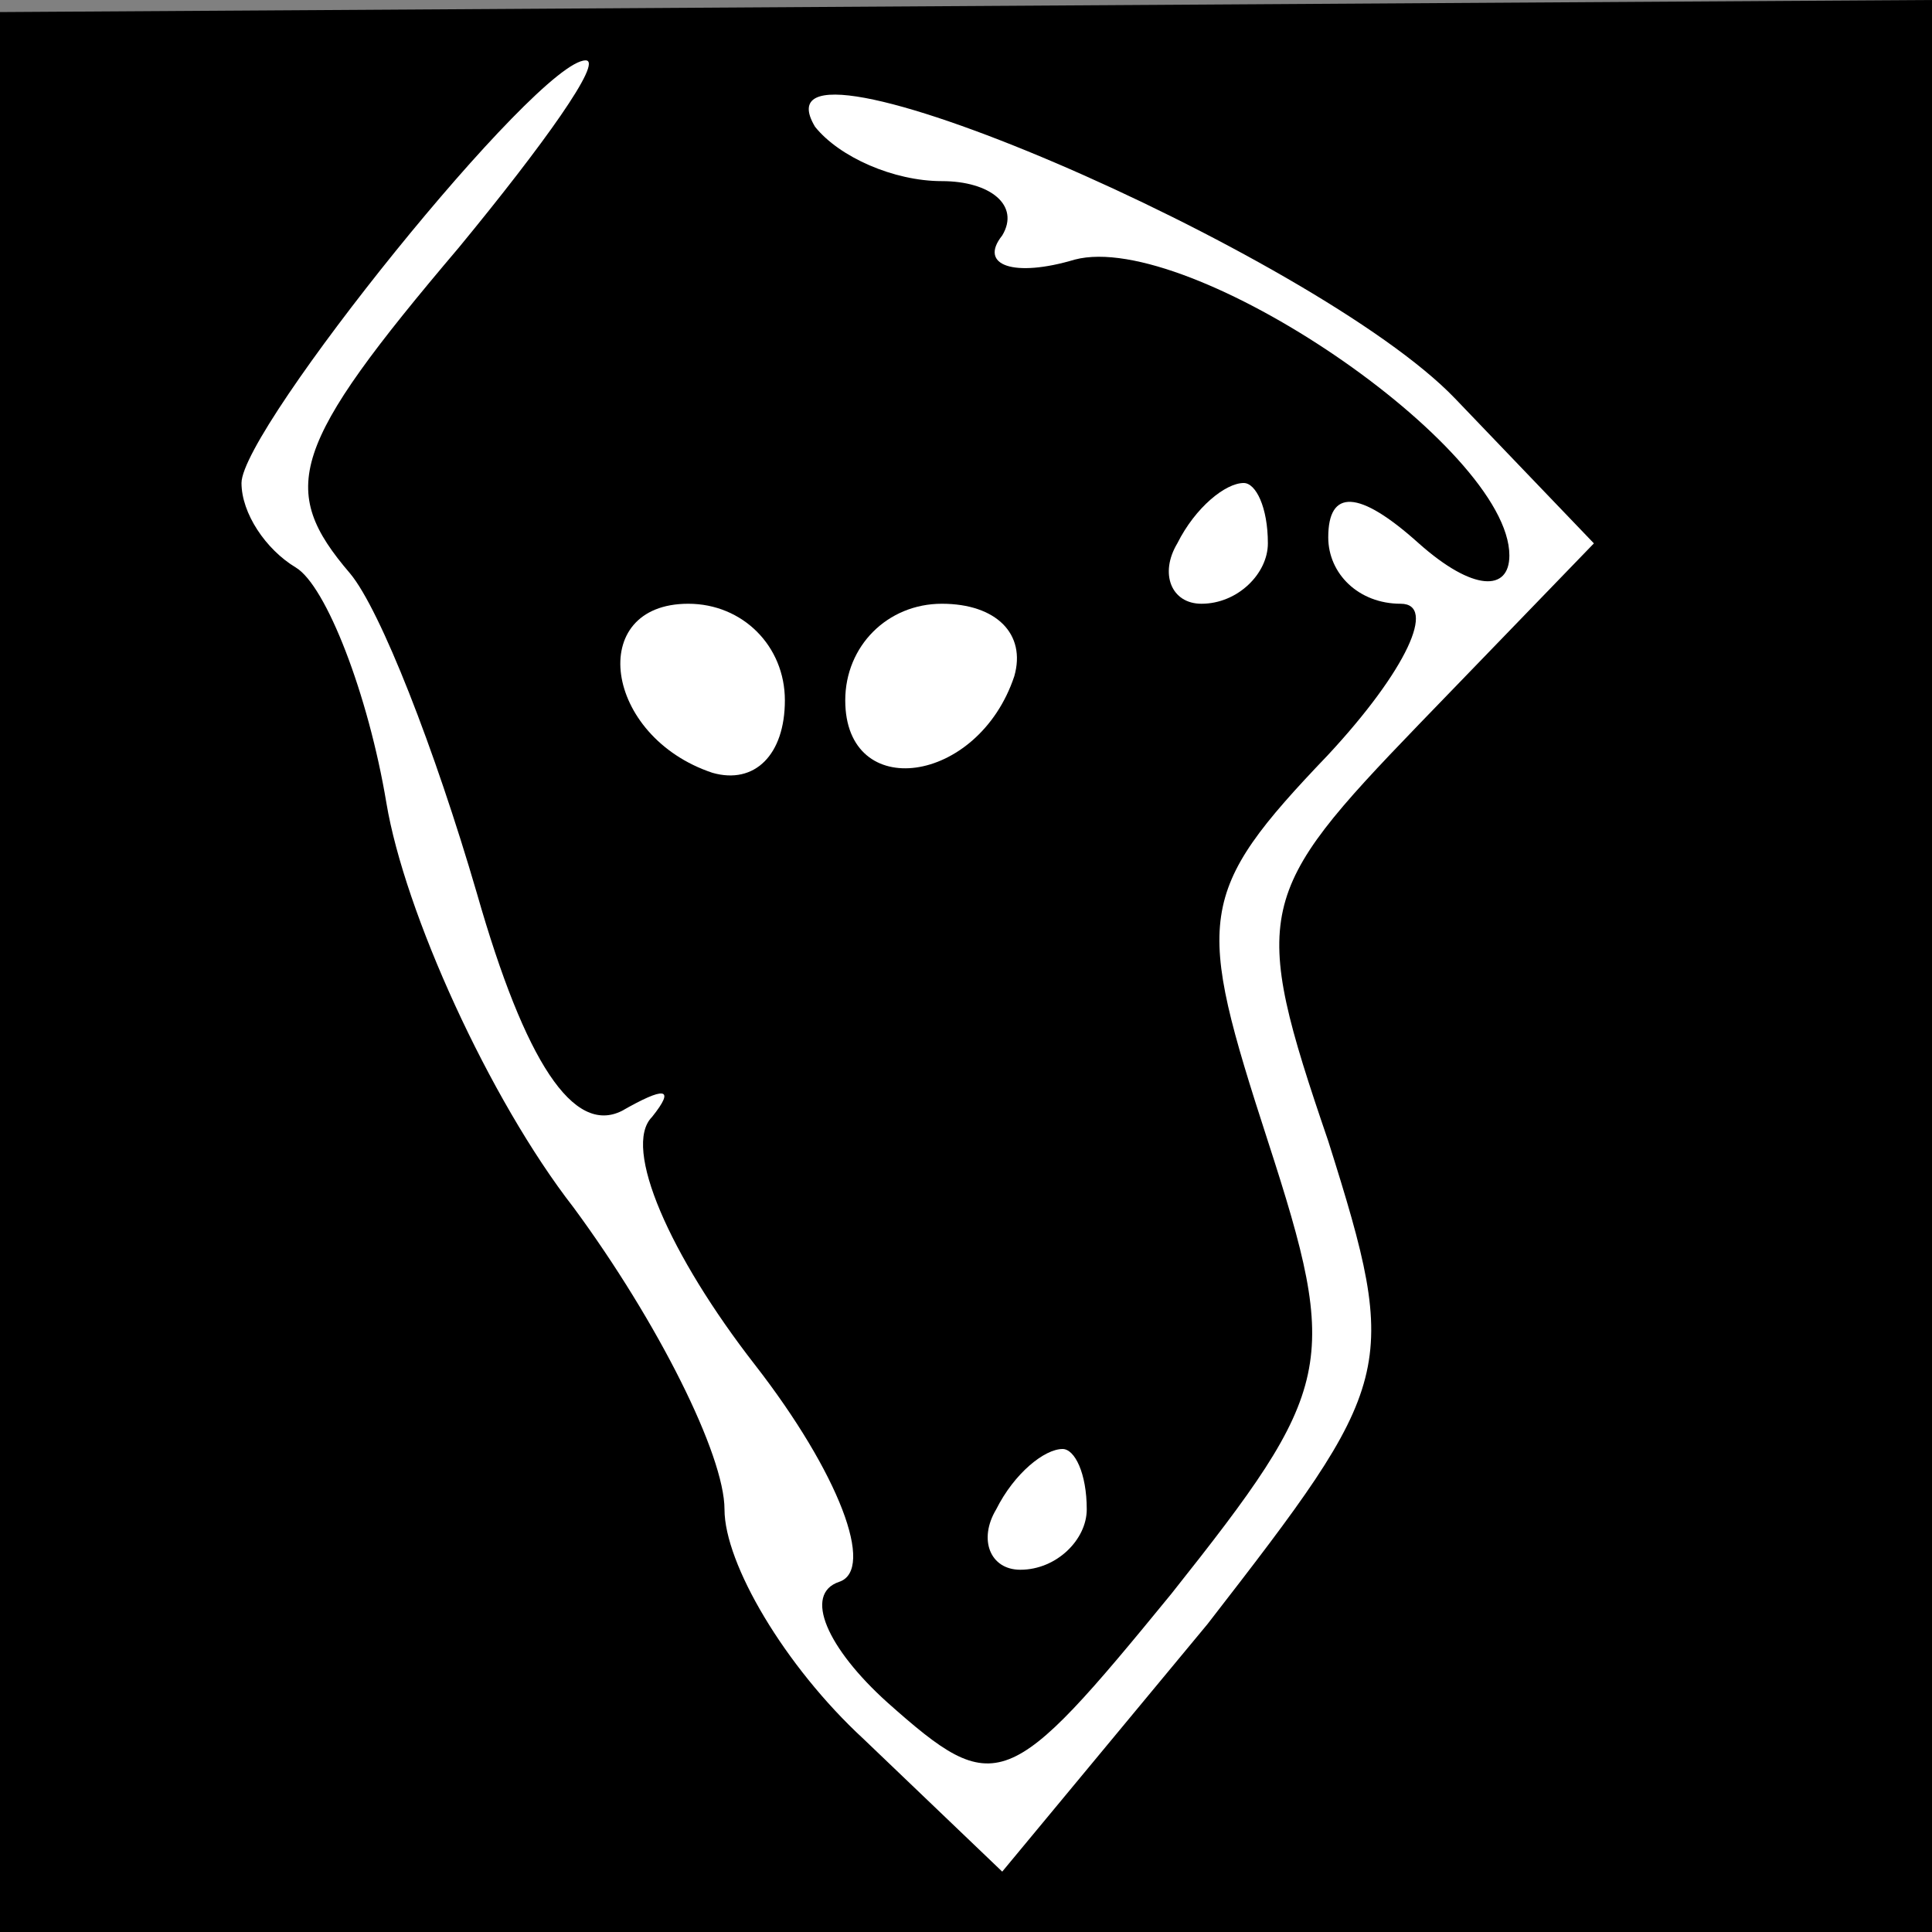 <?xml version="1.0" standalone="no"?>
<!DOCTYPE svg PUBLIC "-//W3C//DTD SVG 20010904//EN"
 "http://www.w3.org/TR/2001/REC-SVG-20010904/DTD/svg10.dtd">
<svg version="1.0" xmlns="http://www.w3.org/2000/svg"
 width="32pt" height="32pt" viewBox="0 0 32 32"
 preserveAspectRatio="xMidYMid meet">
<rect x="0" y="0" width="32" height="32" fill="#808080" stroke="none"/>
<g transform="translate(0,32) scale(0.1,-0.1)"
fill="#000000" stroke="none">
<path fill="#000000" stroke="none" d="M0 159 l0 -159 160 0 160 0 0 160 0
160 -160 -1 -160 -1 0 -159z"/>
<path fill="#ffffff" stroke="none" d="M76 279 c-28 -33 -30 -40 -18 -54 5 -6
14 -29 21 -53 8 -28 16 -40 24 -36 7 4 9 4 5 -1 -5 -5 3 -23 17 -41 14 -18 20
-34 14 -36 -6 -2 -2 -11 8 -20 18 -16 20 -15 47 18 27 34 28 38 16 75 -12 37
-12 41 10 64 13 14 18 25 12 25 -7 0 -12 5 -12 11 0 8 5 8 15 -1 9 -8 15 -8
15 -2 0 18 -53 54 -72 49 -10 -3 -16 -1 -12 4 3 5 -2 9 -10 9 -8 0 -17 4 -21
9 -12 20 83 -21 106 -45 l23 -24 -29 -30 c-27 -28 -28 -31 -15 -69 12 -38 11
-40 -20 -80 l-34 -41 -23 22 c-13 12 -23 29 -23 38 0 9 -11 31 -25 50 -14 18
-28 49 -31 67 -3 18 -10 36 -15 39 -5 3 -9 9 -9 14 0 9 49 70 57 70 3 0 -7
-14 -21 -31z"/>
<path fill="#ffffff" stroke="none" d="M210 230 c0 -5 -5 -10 -11 -10 -5 0 -7
5 -4 10 3 6 8 10 11 10 2 0 4 -4 4 -10z"/>
<path fill="#ffffff" stroke="none" d="M130 204 c0 -9 -5 -14 -12 -12 -18 6
-21 28 -4 28 9 0 16 -7 16 -16z"/>
<path fill="#ffffff" stroke="none" d="M168 208 c-6 -18 -28 -21 -28 -4 0 9 7
16 16 16 9 0 14 -5 12 -12z"/>
<path fill="#ffffff" stroke="none" d="M180 70 c0 -5 -5 -10 -11 -10 -5 0 -7
5 -4 10 3 6 8 10 11 10 2 0 4 -4 4 -10z"/>
</g>
</svg>
